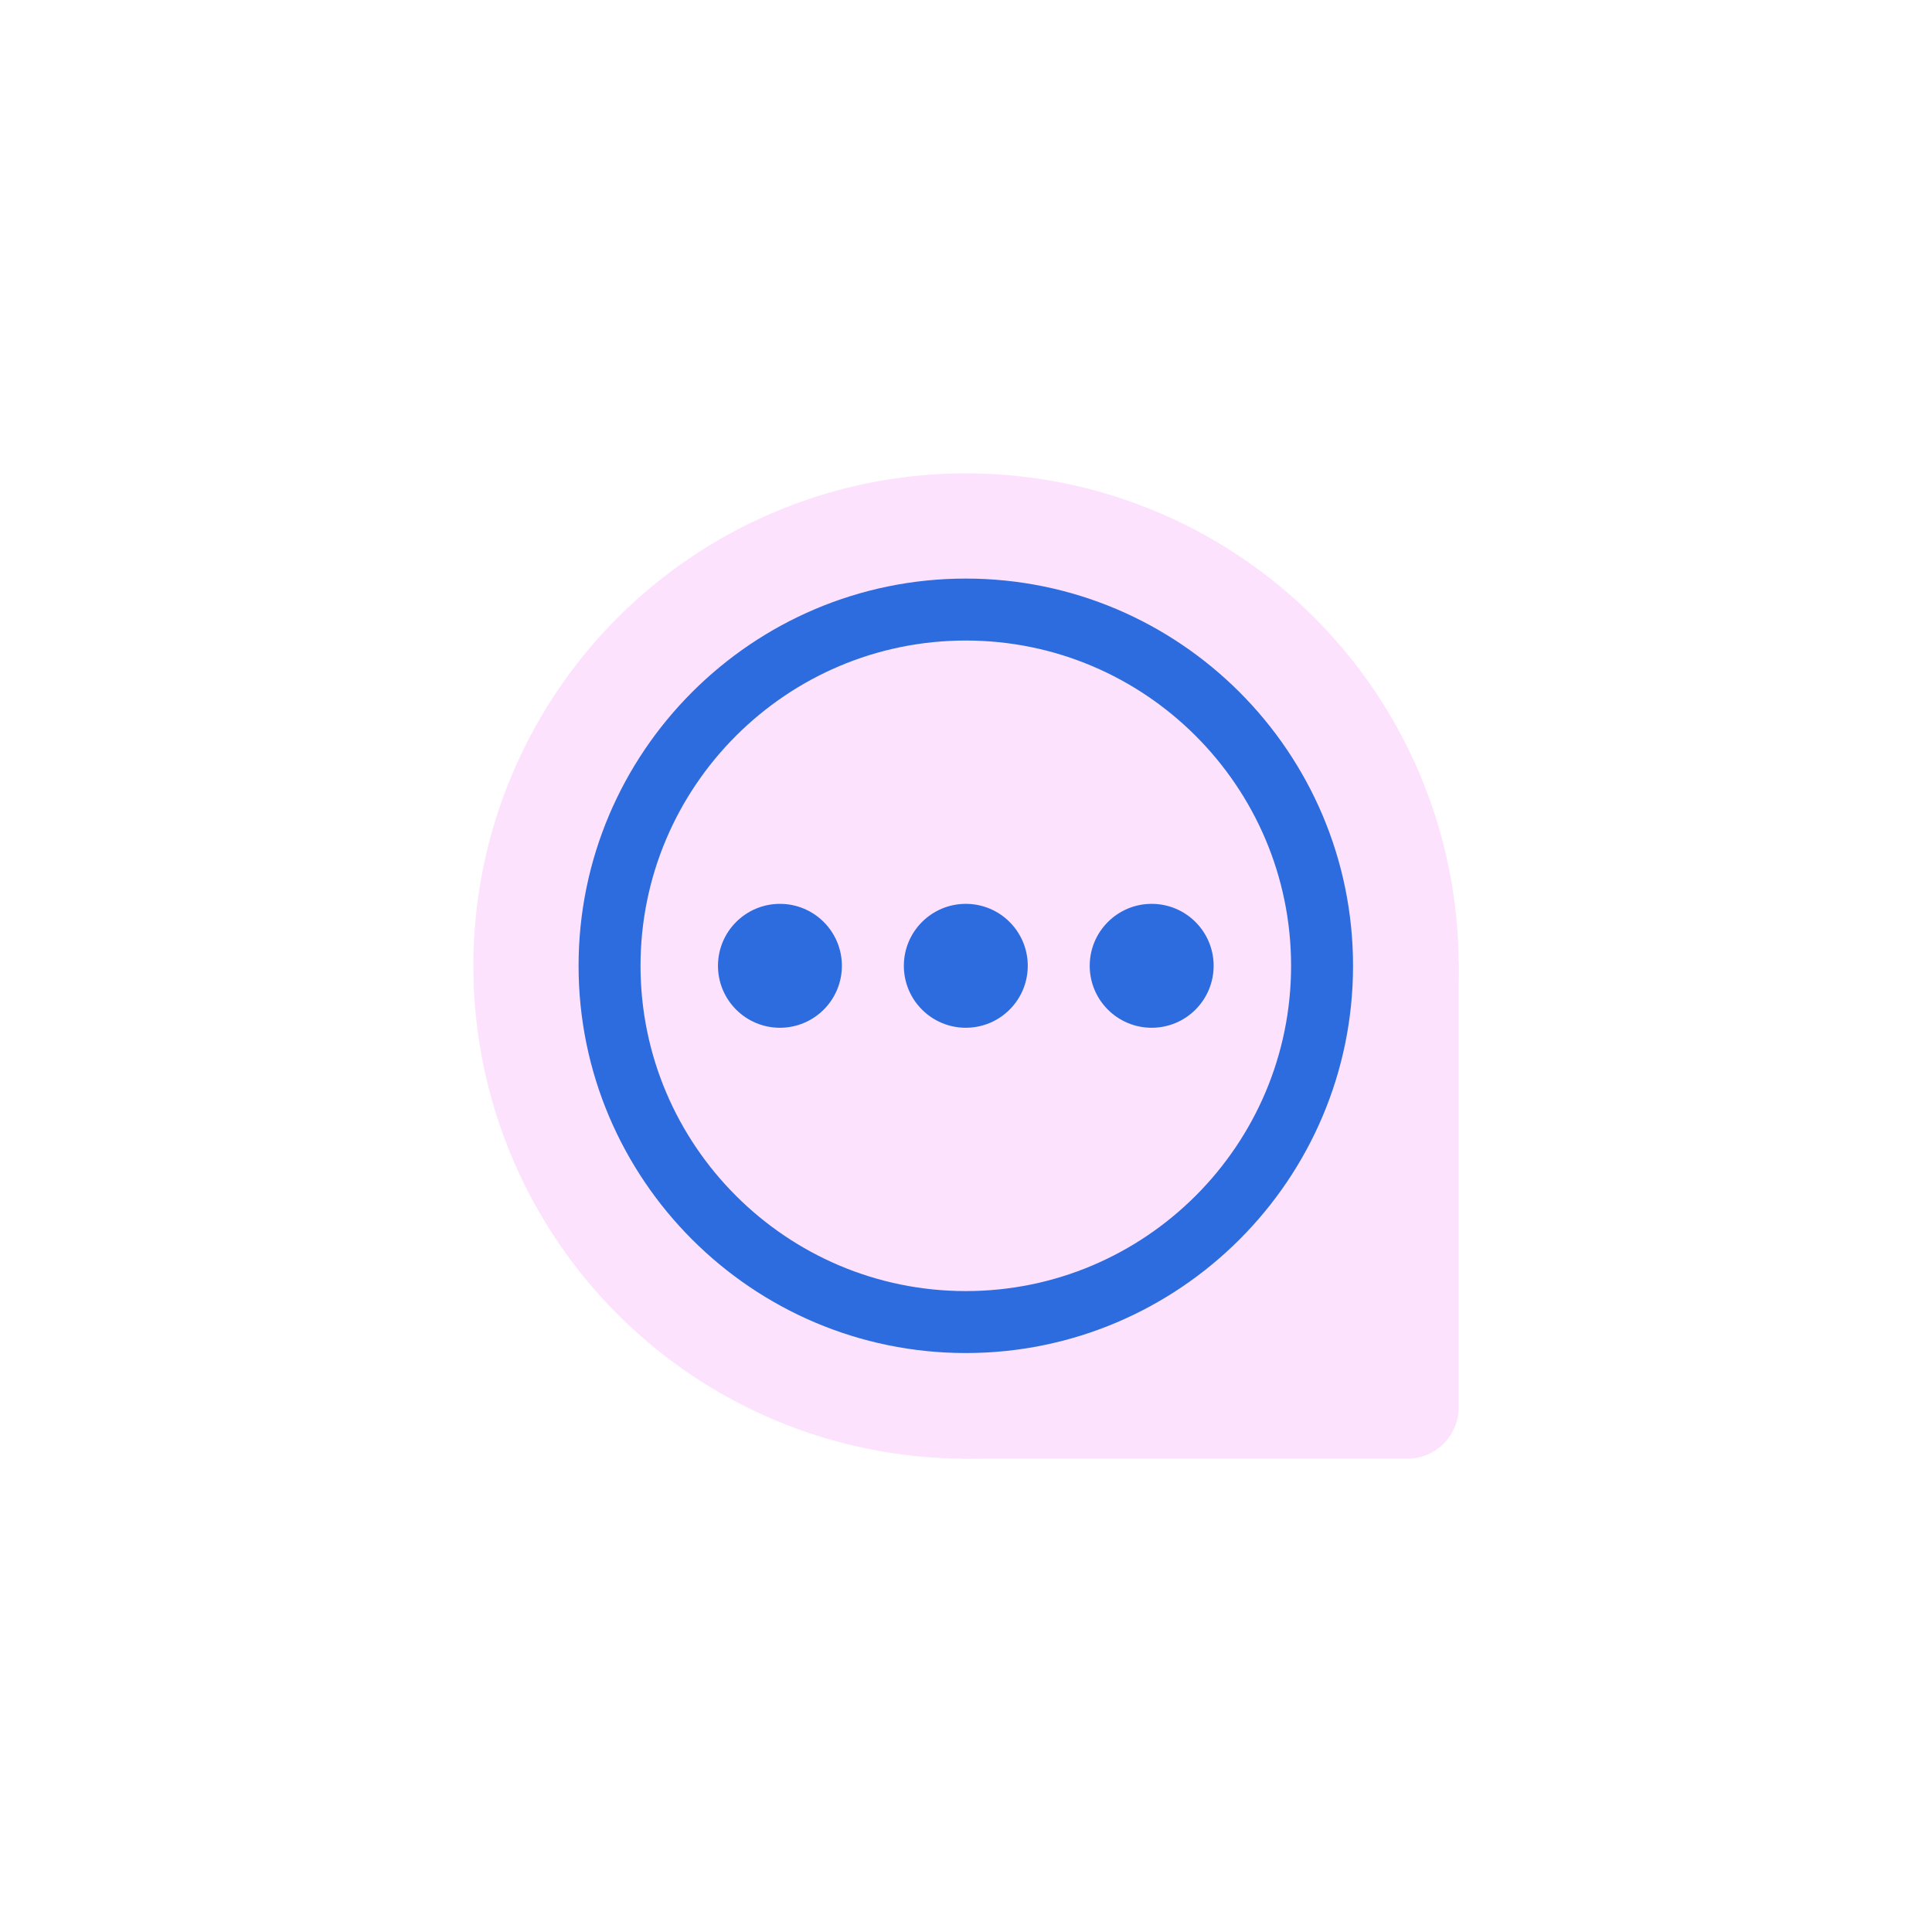<svg id="SvgjsSvg1135" width="288" height="288" xmlns="http://www.w3.org/2000/svg" version="1.1" xmlns:xlink="http://www.w3.org/1999/xlink" xmlns:svgjs="http://svgjs.com/svgjs"><g id="SvgjsG1148" transform="matrix(0.51,0,0,0.51,70.56,70.56)" fill="#fde2fd"><circle id="SvgjsCircle1149" r="144" cx="144" cy="144"></circle><rect id="SvgjsRect1150" width="159" height="159" x="129" y="129" rx="15" ry="15"></rect></g><defs id="SvgjsDefs1136"></defs><g id="SvgjsG1137" transform="matrix(0.465,0,0,0.465,77.011,77.011)"><svg xmlns="http://www.w3.org/2000/svg" id="Layer_1" x="0" y="0" version="1.1" viewBox="0 0 29 29" xml:space="preserve" width="288" height="288"><path d="M14.5 27C7.607 27 2 21.393 2 14.5S7.607 2 14.5 2 27 7.607 27 14.5 21.393 27 14.5 27zm0-23C8.71 4 4 8.71 4 14.5S8.71 25 14.5 25 25 20.29 25 14.5 20.29 4 14.5 4z" fill="#2d6cdf" class="color000 svgShape"></path><circle cx="14.5" cy="14.5" r="2" fill="#2d6cdf" class="color000 svgShape"></circle><circle cx="8.5" cy="14.5" r="2" fill="#2d6cdf" class="color000 svgShape"></circle><circle cx="20.5" cy="14.5" r="2" fill="#2d6cdf" class="color000 svgShape"></circle></svg></g></svg>